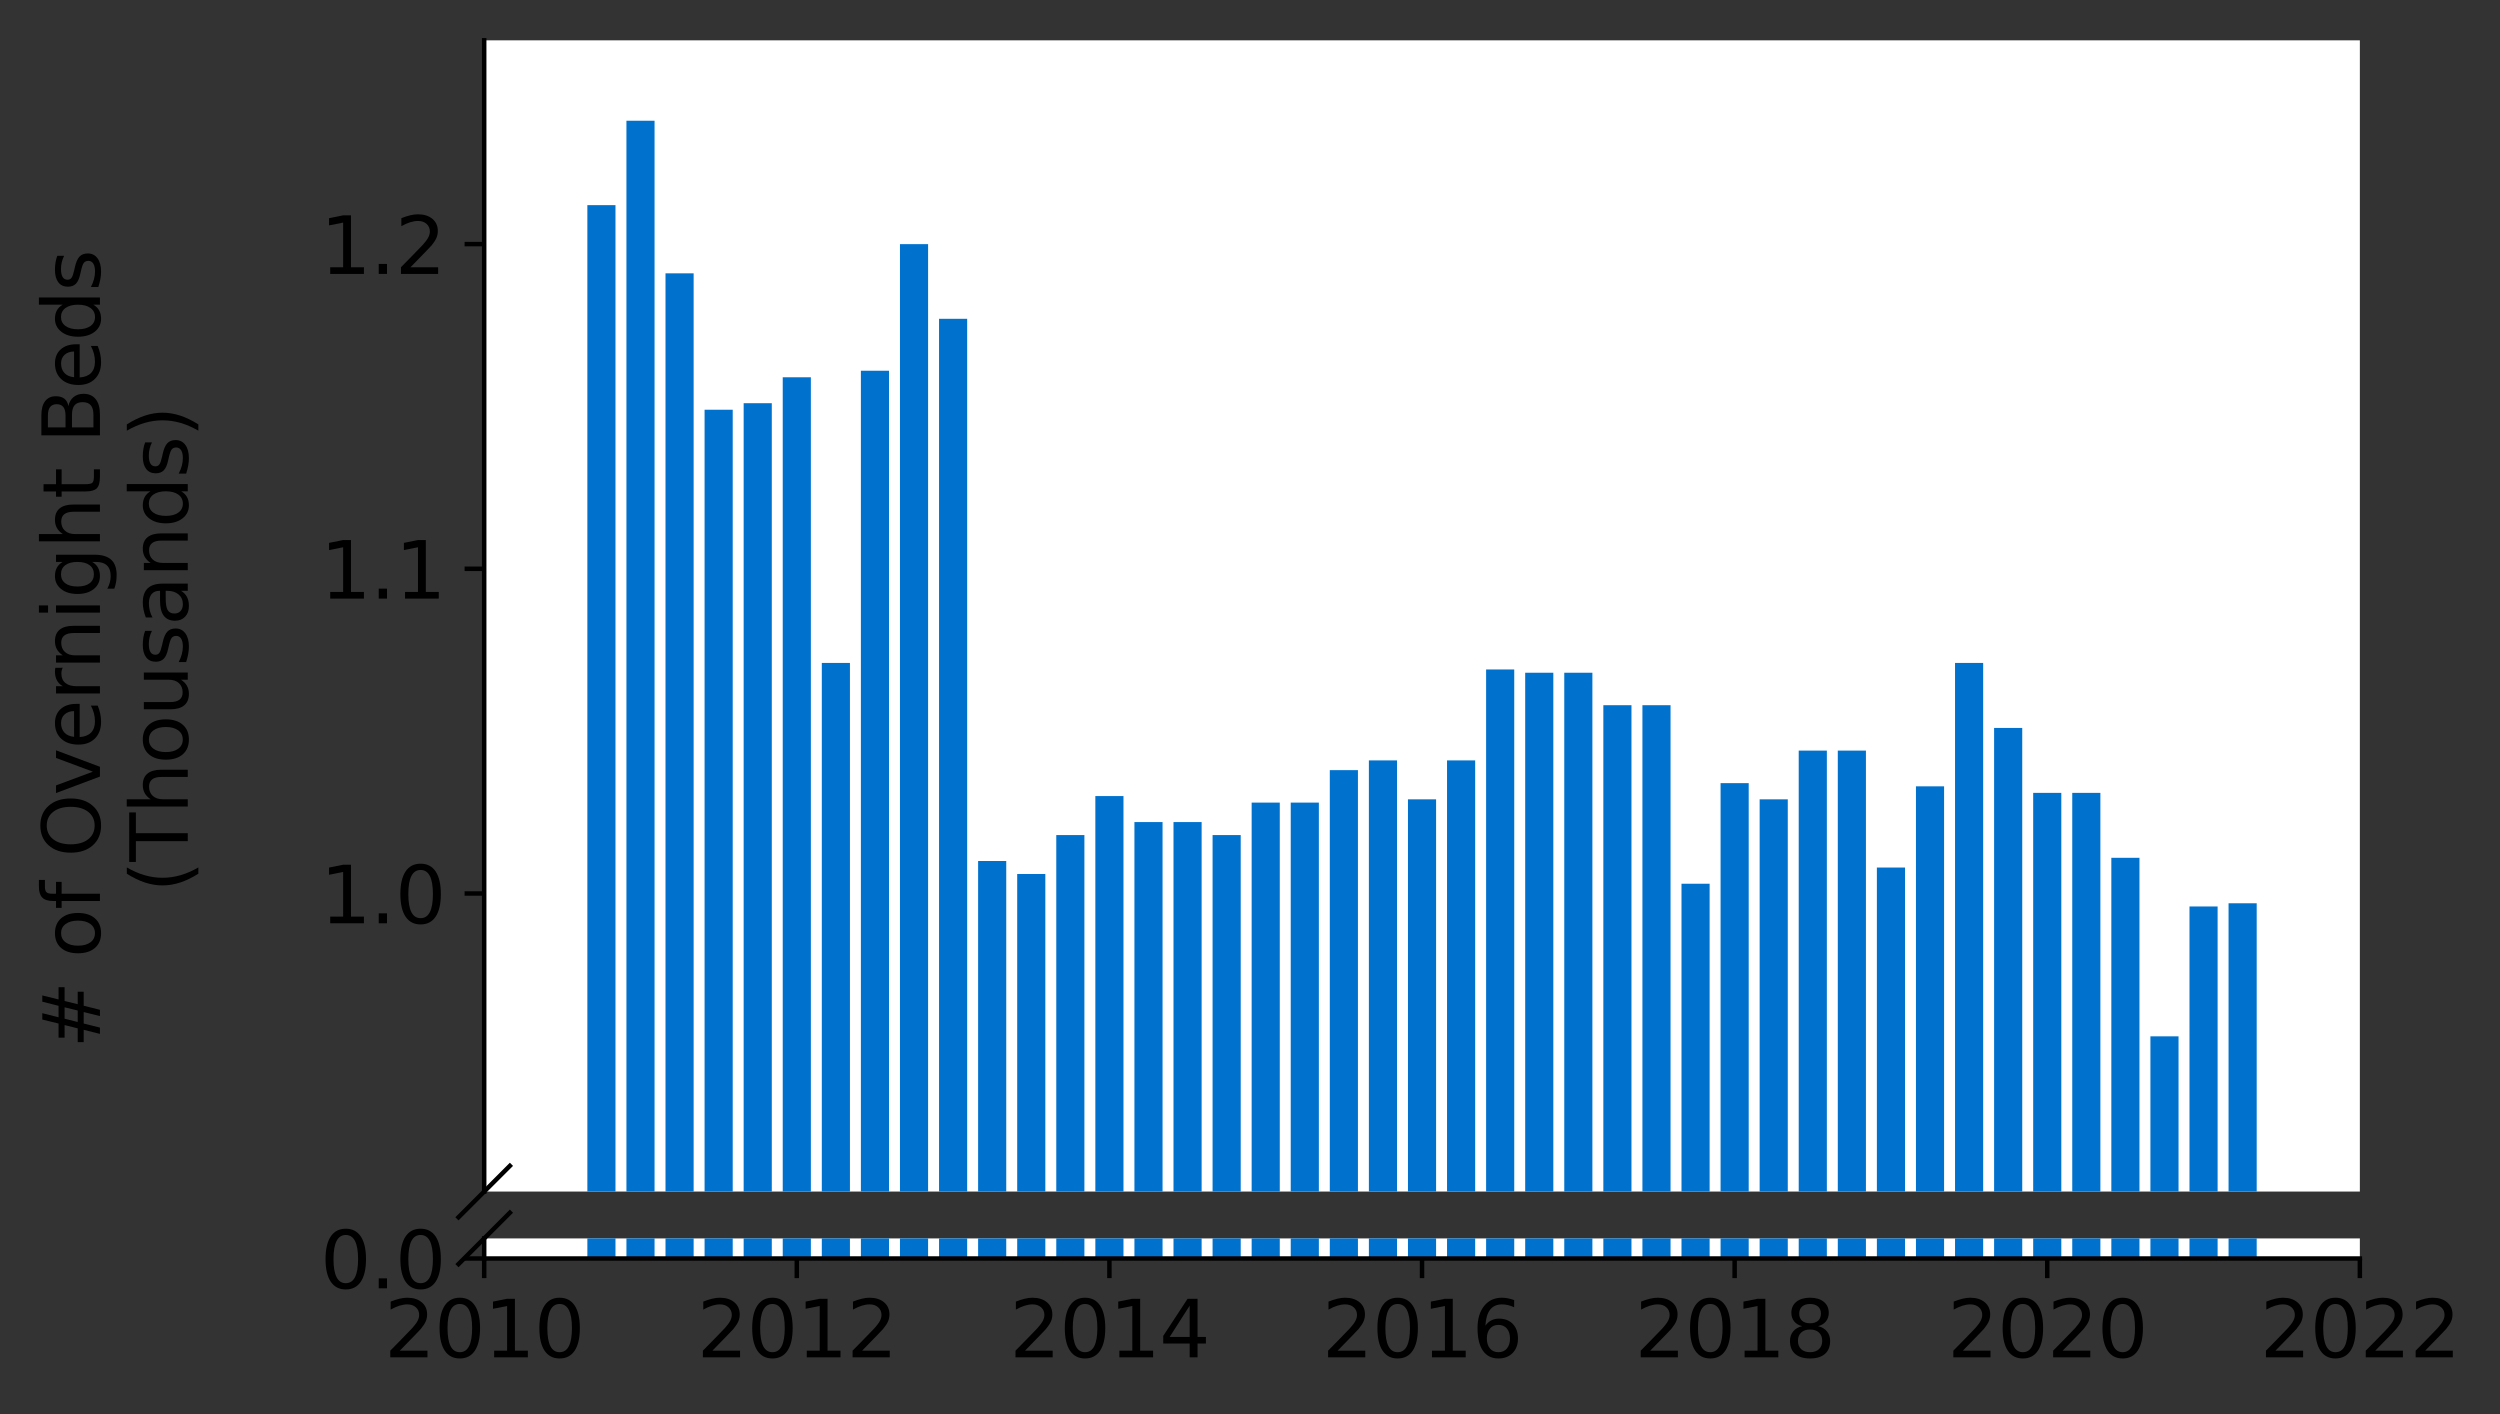 <?xml version="1.0" encoding="utf-8" standalone="no"?>
<!DOCTYPE svg PUBLIC "-//W3C//DTD SVG 1.1//EN"
  "http://www.w3.org/Graphics/SVG/1.1/DTD/svg11.dtd">
<svg height="252.389pt" version="1.1" viewBox="0 0 446.241 252.389" width="446.241pt" xmlns="http://www.w3.org/2000/svg" xmlns:xlink="http://www.w3.org/1999/xlink">
 <rect x="0" y="0" width="446.241" height="252.389" fill="#333333" stroke="none"/>
 <defs>
  <style type="text/css">*{stroke-linecap:butt;stroke-linejoin:round;}</style>
 </defs>
 <g id="figure_1">
  <g id="patch_1">
   <path d="M 0 252.389 
L 446.241 252.389 
L 446.241 0 
L 0 0 
z
" style="fill:none;"/>
  </g>
  <g id="axes_1">
   <g id="patch_2">
    <path d="M 86.426 212.689 
L 421.226 212.689 
L 421.226 7.2 
L 86.426 7.2 
z
" style="fill:#ffffff;"/>
   </g>
   <g id="patch_3">
    <path clip-path="url(#padc6d28b1e)" d="M 397.79 739.047 
L 402.812 739.047 
L 402.812 161.224 
L 397.79 161.224 
z
" style="fill:#0072ce;"/>
   </g>
   <g id="patch_4">
    <path clip-path="url(#padc6d28b1e)" d="M 390.815 739.047 
L 395.837 739.047 
L 395.837 161.804 
L 390.815 161.804 
z
" style="fill:#0072ce;"/>
   </g>
   <g id="patch_5">
    <path clip-path="url(#padc6d28b1e)" d="M 383.84 739.047 
L 388.862 739.047 
L 388.862 184.986 
L 383.84 184.986 
z
" style="fill:#0072ce;"/>
   </g>
   <g id="patch_6">
    <path clip-path="url(#padc6d28b1e)" d="M 376.865 739.047 
L 381.887 739.047 
L 381.887 153.11 
L 376.865 153.11 
z
" style="fill:#0072ce;"/>
   </g>
   <g id="patch_7">
    <path clip-path="url(#padc6d28b1e)" d="M 369.89 739.047 
L 374.912 739.047 
L 374.912 141.519 
L 369.89 141.519 
z
" style="fill:#0072ce;"/>
   </g>
   <g id="patch_8">
    <path clip-path="url(#padc6d28b1e)" d="M 362.915 739.047 
L 367.937 739.047 
L 367.937 141.519 
L 362.915 141.519 
z
" style="fill:#0072ce;"/>
   </g>
   <g id="patch_9">
    <path clip-path="url(#padc6d28b1e)" d="M 355.94 739.047 
L 360.962 739.047 
L 360.962 129.928 
L 355.94 129.928 
z
" style="fill:#0072ce;"/>
   </g>
   <g id="patch_10">
    <path clip-path="url(#padc6d28b1e)" d="M 348.965 739.047 
L 353.987 739.047 
L 353.987 118.337 
L 348.965 118.337 
z
" style="fill:#0072ce;"/>
   </g>
   <g id="patch_11">
    <path clip-path="url(#padc6d28b1e)" d="M 341.99 739.047 
L 347.012 739.047 
L 347.012 140.36 
L 341.99 140.36 
z
" style="fill:#0072ce;"/>
   </g>
   <g id="patch_12">
    <path clip-path="url(#padc6d28b1e)" d="M 335.015 739.047 
L 340.037 739.047 
L 340.037 154.849 
L 335.015 154.849 
z
" style="fill:#0072ce;"/>
   </g>
   <g id="patch_13">
    <path clip-path="url(#padc6d28b1e)" d="M 328.04 739.047 
L 333.062 739.047 
L 333.062 133.985 
L 328.04 133.985 
z
" style="fill:#0072ce;"/>
   </g>
   <g id="patch_14">
    <path clip-path="url(#padc6d28b1e)" d="M 321.065 739.047 
L 326.087 739.047 
L 326.087 133.985 
L 321.065 133.985 
z
" style="fill:#0072ce;"/>
   </g>
   <g id="patch_15">
    <path clip-path="url(#padc6d28b1e)" d="M 314.09 739.047 
L 319.112 739.047 
L 319.112 142.678 
L 314.09 142.678 
z
" style="fill:#0072ce;"/>
   </g>
   <g id="patch_16">
    <path clip-path="url(#padc6d28b1e)" d="M 307.115 739.047 
L 312.137 739.047 
L 312.137 139.781 
L 307.115 139.781 
z
" style="fill:#0072ce;"/>
   </g>
   <g id="patch_17">
    <path clip-path="url(#padc6d28b1e)" d="M 300.14 739.047 
L 305.162 739.047 
L 305.162 157.747 
L 300.14 157.747 
z
" style="fill:#0072ce;"/>
   </g>
   <g id="patch_18">
    <path clip-path="url(#padc6d28b1e)" d="M 293.165 739.047 
L 298.187 739.047 
L 298.187 125.871 
L 293.165 125.871 
z
" style="fill:#0072ce;"/>
   </g>
   <g id="patch_19">
    <path clip-path="url(#padc6d28b1e)" d="M 286.19 739.047 
L 291.212 739.047 
L 291.212 125.871 
L 286.19 125.871 
z
" style="fill:#0072ce;"/>
   </g>
   <g id="patch_20">
    <path clip-path="url(#padc6d28b1e)" d="M 279.215 739.047 
L 284.237 739.047 
L 284.237 120.075 
L 279.215 120.075 
z
" style="fill:#0072ce;"/>
   </g>
   <g id="patch_21">
    <path clip-path="url(#padc6d28b1e)" d="M 272.24 739.047 
L 277.262 739.047 
L 277.262 120.075 
L 272.24 120.075 
z
" style="fill:#0072ce;"/>
   </g>
   <g id="patch_22">
    <path clip-path="url(#padc6d28b1e)" d="M 265.265 739.047 
L 270.287 739.047 
L 270.287 119.496 
L 265.265 119.496 
z
" style="fill:#0072ce;"/>
   </g>
   <g id="patch_23">
    <path clip-path="url(#padc6d28b1e)" d="M 258.29 739.047 
L 263.312 739.047 
L 263.312 135.724 
L 258.29 135.724 
z
" style="fill:#0072ce;"/>
   </g>
   <g id="patch_24">
    <path clip-path="url(#padc6d28b1e)" d="M 251.315 739.047 
L 256.337 739.047 
L 256.337 142.678 
L 251.315 142.678 
z
" style="fill:#0072ce;"/>
   </g>
   <g id="patch_25">
    <path clip-path="url(#padc6d28b1e)" d="M 244.34 739.047 
L 249.362 739.047 
L 249.362 135.724 
L 244.34 135.724 
z
" style="fill:#0072ce;"/>
   </g>
   <g id="patch_26">
    <path clip-path="url(#padc6d28b1e)" d="M 237.365 739.047 
L 242.387 739.047 
L 242.387 137.462 
L 237.365 137.462 
z
" style="fill:#0072ce;"/>
   </g>
   <g id="patch_27">
    <path clip-path="url(#padc6d28b1e)" d="M 230.39 739.047 
L 235.412 739.047 
L 235.412 143.258 
L 230.39 143.258 
z
" style="fill:#0072ce;"/>
   </g>
   <g id="patch_28">
    <path clip-path="url(#padc6d28b1e)" d="M 223.415 739.047 
L 228.437 739.047 
L 228.437 143.258 
L 223.415 143.258 
z
" style="fill:#0072ce;"/>
   </g>
   <g id="patch_29">
    <path clip-path="url(#padc6d28b1e)" d="M 216.44 739.047 
L 221.462 739.047 
L 221.462 149.054 
L 216.44 149.054 
z
" style="fill:#0072ce;"/>
   </g>
   <g id="patch_30">
    <path clip-path="url(#padc6d28b1e)" d="M 209.465 739.047 
L 214.487 739.047 
L 214.487 146.735 
L 209.465 146.735 
z
" style="fill:#0072ce;"/>
   </g>
   <g id="patch_31">
    <path clip-path="url(#padc6d28b1e)" d="M 202.49 739.047 
L 207.512 739.047 
L 207.512 146.735 
L 202.49 146.735 
z
" style="fill:#0072ce;"/>
   </g>
   <g id="patch_32">
    <path clip-path="url(#padc6d28b1e)" d="M 195.515 739.047 
L 200.537 739.047 
L 200.537 142.099 
L 195.515 142.099 
z
" style="fill:#0072ce;"/>
   </g>
   <g id="patch_33">
    <path clip-path="url(#padc6d28b1e)" d="M 188.54 739.047 
L 193.562 739.047 
L 193.562 149.054 
L 188.54 149.054 
z
" style="fill:#0072ce;"/>
   </g>
   <g id="patch_34">
    <path clip-path="url(#padc6d28b1e)" d="M 181.565 739.047 
L 186.587 739.047 
L 186.587 156.008 
L 181.565 156.008 
z
" style="fill:#0072ce;"/>
   </g>
   <g id="patch_35">
    <path clip-path="url(#padc6d28b1e)" d="M 174.59 739.047 
L 179.612 739.047 
L 179.612 153.69 
L 174.59 153.69 
z
" style="fill:#0072ce;"/>
   </g>
   <g id="patch_36">
    <path clip-path="url(#padc6d28b1e)" d="M 167.615 739.047 
L 172.637 739.047 
L 172.637 56.903 
L 167.615 56.903 
z
" style="fill:#0072ce;"/>
   </g>
   <g id="patch_37">
    <path clip-path="url(#padc6d28b1e)" d="M 160.64 739.047 
L 165.662 739.047 
L 165.662 43.573 
L 160.64 43.573 
z
" style="fill:#0072ce;"/>
   </g>
   <g id="patch_38">
    <path clip-path="url(#padc6d28b1e)" d="M 153.665 739.047 
L 158.687 739.047 
L 158.687 66.176 
L 153.665 66.176 
z
" style="fill:#0072ce;"/>
   </g>
   <g id="patch_39">
    <path clip-path="url(#padc6d28b1e)" d="M 146.69 739.047 
L 151.712 739.047 
L 151.712 118.337 
L 146.69 118.337 
z
" style="fill:#0072ce;"/>
   </g>
   <g id="patch_40">
    <path clip-path="url(#padc6d28b1e)" d="M 139.715 739.047 
L 144.737 739.047 
L 144.737 67.335 
L 139.715 67.335 
z
" style="fill:#0072ce;"/>
   </g>
   <g id="patch_41">
    <path clip-path="url(#padc6d28b1e)" d="M 132.74 739.047 
L 137.762 739.047 
L 137.762 71.972 
L 132.74 71.972 
z
" style="fill:#0072ce;"/>
   </g>
   <g id="patch_42">
    <path clip-path="url(#padc6d28b1e)" d="M 125.765 739.047 
L 130.787 739.047 
L 130.787 73.131 
L 125.765 73.131 
z
" style="fill:#0072ce;"/>
   </g>
   <g id="patch_43">
    <path clip-path="url(#padc6d28b1e)" d="M 118.79 739.047 
L 123.812 739.047 
L 123.812 48.789 
L 118.79 48.789 
z
" style="fill:#0072ce;"/>
   </g>
   <g id="patch_44">
    <path clip-path="url(#padc6d28b1e)" d="M 111.815 739.047 
L 116.837 739.047 
L 116.837 21.55 
L 111.815 21.55 
z
" style="fill:#0072ce;"/>
   </g>
   <g id="patch_45">
    <path clip-path="url(#padc6d28b1e)" d="M 104.84 739.047 
L 109.862 739.047 
L 109.862 36.619 
L 104.84 36.619 
z
" style="fill:#0072ce;"/>
   </g>
   <g id="matplotlib.axis_1">
    <g id="xtick_1"/>
    <g id="xtick_2"/>
    <g id="xtick_3"/>
    <g id="xtick_4"/>
    <g id="xtick_5"/>
    <g id="xtick_6"/>
    <g id="xtick_7"/>
   </g>
   <g id="matplotlib.axis_2">
    <g id="ytick_1">
     <g id="line2d_1">
      <defs>
       <path d="M 0 0 
L -3.5 0 
" id="m3a61832805" style="stroke:#000000;stroke-width:0.8;"/>
      </defs>
      <g>
       <use style="stroke:#000000;stroke-width:0.8;" x="86.426" xlink:href="#m3a61832805" y="159.486"/>
      </g>
     </g>
     <g id="text_1">
      <!-- 1.0 -->
      <g transform="translate(57.162 164.805)scale(0.14 -0.14)">
       <defs>
        <path d="M 794 531 
L 1825 531 
L 1825 4091 
L 703 3866 
L 703 4441 
L 1819 4666 
L 2450 4666 
L 2450 531 
L 3481 531 
L 3481 0 
L 794 0 
L 794 531 
z
" id="DejaVuSans-31" transform="scale(0.016)"/>
        <path d="M 684 794 
L 1344 794 
L 1344 0 
L 684 0 
L 684 794 
z
" id="DejaVuSans-2e" transform="scale(0.016)"/>
        <path d="M 2034 4250 
Q 1547 4250 1301 3770 
Q 1056 3291 1056 2328 
Q 1056 1369 1301 889 
Q 1547 409 2034 409 
Q 2525 409 2770 889 
Q 3016 1369 3016 2328 
Q 3016 3291 2770 3770 
Q 2525 4250 2034 4250 
z
M 2034 4750 
Q 2819 4750 3233 4129 
Q 3647 3509 3647 2328 
Q 3647 1150 3233 529 
Q 2819 -91 2034 -91 
Q 1250 -91 836 529 
Q 422 1150 422 2328 
Q 422 3509 836 4129 
Q 1250 4750 2034 4750 
z
" id="DejaVuSans-30" transform="scale(0.016)"/>
       </defs>
       <use xlink:href="#DejaVuSans-31"/>
       <use x="63.623" xlink:href="#DejaVuSans-2e"/>
       <use x="95.41" xlink:href="#DejaVuSans-30"/>
      </g>
     </g>
    </g>
    <g id="ytick_2">
     <g id="line2d_2">
      <g>
       <use style="stroke:#000000;stroke-width:0.8;" x="86.426" xlink:href="#m3a61832805" y="101.529"/>
      </g>
     </g>
     <g id="text_2">
      <!-- 1.1 -->
      <g transform="translate(57.162 106.848)scale(0.14 -0.14)">
       <use xlink:href="#DejaVuSans-31"/>
       <use x="63.623" xlink:href="#DejaVuSans-2e"/>
       <use x="95.41" xlink:href="#DejaVuSans-31"/>
      </g>
     </g>
    </g>
    <g id="ytick_3">
     <g id="line2d_3">
      <g>
       <use style="stroke:#000000;stroke-width:0.8;" x="86.426" xlink:href="#m3a61832805" y="43.573"/>
      </g>
     </g>
     <g id="text_3">
      <!-- 1.2 -->
      <g transform="translate(57.162 48.892)scale(0.14 -0.14)">
       <defs>
        <path d="M 1228 531 
L 3431 531 
L 3431 0 
L 469 0 
L 469 531 
Q 828 903 1448 1529 
Q 2069 2156 2228 2338 
Q 2531 2678 2651 2914 
Q 2772 3150 2772 3378 
Q 2772 3750 2511 3984 
Q 2250 4219 1831 4219 
Q 1534 4219 1204 4116 
Q 875 4013 500 3803 
L 500 4441 
Q 881 4594 1212 4672 
Q 1544 4750 1819 4750 
Q 2544 4750 2975 4387 
Q 3406 4025 3406 3419 
Q 3406 3131 3298 2873 
Q 3191 2616 2906 2266 
Q 2828 2175 2409 1742 
Q 1991 1309 1228 531 
z
" id="DejaVuSans-32" transform="scale(0.016)"/>
       </defs>
       <use xlink:href="#DejaVuSans-31"/>
       <use x="63.623" xlink:href="#DejaVuSans-2e"/>
       <use x="95.41" xlink:href="#DejaVuSans-32"/>
      </g>
     </g>
    </g>
   </g>
   <g id="line2d_4">
    <path d="M 81.844 217.271 
L 91.008 208.107 
" style="fill:none;stroke:#000000;stroke-linecap:square;stroke-width:0.8;"/>
   </g>
   <g id="patch_46">
    <path d="M 86.426 212.689 
L 86.426 7.2 
" style="fill:none;stroke:#000000;stroke-linecap:square;stroke-linejoin:miter;stroke-width:0.8;"/>
   </g>
  </g>
  <g id="axes_2">
   <g id="patch_47">
    <path d="M 86.426 224.64 
L 421.226 224.64 
L 421.226 221.053 
L 86.426 221.053 
z
" style="fill:#ffffff;"/>
   </g>
   <g id="patch_48">
    <path clip-path="url(#p10edb82e6f)" d="M 397.79 224.64 
L 402.812 224.64 
L 402.812 -353.183 
L 397.79 -353.183 
z
" style="fill:#0072ce;"/>
   </g>
   <g id="patch_49">
    <path clip-path="url(#p10edb82e6f)" d="M 390.815 224.64 
L 395.837 224.64 
L 395.837 -352.604 
L 390.815 -352.604 
z
" style="fill:#0072ce;"/>
   </g>
   <g id="patch_50">
    <path clip-path="url(#p10edb82e6f)" d="M 383.84 224.64 
L 388.862 224.64 
L 388.862 -329.421 
L 383.84 -329.421 
z
" style="fill:#0072ce;"/>
   </g>
   <g id="patch_51">
    <path clip-path="url(#p10edb82e6f)" d="M 376.865 224.64 
L 381.887 224.64 
L 381.887 -361.297 
L 376.865 -361.297 
z
" style="fill:#0072ce;"/>
   </g>
   <g id="patch_52">
    <path clip-path="url(#p10edb82e6f)" d="M 369.89 224.64 
L 374.912 224.64 
L 374.912 -372.888 
L 369.89 -372.888 
z
" style="fill:#0072ce;"/>
   </g>
   <g id="patch_53">
    <path clip-path="url(#p10edb82e6f)" d="M 362.915 224.64 
L 367.937 224.64 
L 367.937 -372.888 
L 362.915 -372.888 
z
" style="fill:#0072ce;"/>
   </g>
   <g id="patch_54">
    <path clip-path="url(#p10edb82e6f)" d="M 355.94 224.64 
L 360.962 224.64 
L 360.962 -384.479 
L 355.94 -384.479 
z
" style="fill:#0072ce;"/>
   </g>
   <g id="patch_55">
    <path clip-path="url(#p10edb82e6f)" d="M 348.965 224.64 
L 353.987 224.64 
L 353.987 -396.071 
L 348.965 -396.071 
z
" style="fill:#0072ce;"/>
   </g>
   <g id="patch_56">
    <path clip-path="url(#p10edb82e6f)" d="M 341.99 224.64 
L 347.012 224.64 
L 347.012 -374.047 
L 341.99 -374.047 
z
" style="fill:#0072ce;"/>
   </g>
   <g id="patch_57">
    <path clip-path="url(#p10edb82e6f)" d="M 335.015 224.64 
L 340.037 224.64 
L 340.037 -359.558 
L 335.015 -359.558 
z
" style="fill:#0072ce;"/>
   </g>
   <g id="patch_58">
    <path clip-path="url(#p10edb82e6f)" d="M 328.04 224.64 
L 333.062 224.64 
L 333.062 -380.423 
L 328.04 -380.423 
z
" style="fill:#0072ce;"/>
   </g>
   <g id="patch_59">
    <path clip-path="url(#p10edb82e6f)" d="M 321.065 224.64 
L 326.087 224.64 
L 326.087 -380.423 
L 321.065 -380.423 
z
" style="fill:#0072ce;"/>
   </g>
   <g id="patch_60">
    <path clip-path="url(#p10edb82e6f)" d="M 314.09 224.64 
L 319.112 224.64 
L 319.112 -371.729 
L 314.09 -371.729 
z
" style="fill:#0072ce;"/>
   </g>
   <g id="patch_61">
    <path clip-path="url(#p10edb82e6f)" d="M 307.115 224.64 
L 312.137 224.64 
L 312.137 -374.627 
L 307.115 -374.627 
z
" style="fill:#0072ce;"/>
   </g>
   <g id="patch_62">
    <path clip-path="url(#p10edb82e6f)" d="M 300.14 224.64 
L 305.162 224.64 
L 305.162 -356.66 
L 300.14 -356.66 
z
" style="fill:#0072ce;"/>
   </g>
   <g id="patch_63">
    <path clip-path="url(#p10edb82e6f)" d="M 293.165 224.64 
L 298.187 224.64 
L 298.187 -388.536 
L 293.165 -388.536 
z
" style="fill:#0072ce;"/>
   </g>
   <g id="patch_64">
    <path clip-path="url(#p10edb82e6f)" d="M 286.19 224.64 
L 291.212 224.64 
L 291.212 -388.536 
L 286.19 -388.536 
z
" style="fill:#0072ce;"/>
   </g>
   <g id="patch_65">
    <path clip-path="url(#p10edb82e6f)" d="M 279.215 224.64 
L 284.237 224.64 
L 284.237 -394.332 
L 279.215 -394.332 
z
" style="fill:#0072ce;"/>
   </g>
   <g id="patch_66">
    <path clip-path="url(#p10edb82e6f)" d="M 272.24 224.64 
L 277.262 224.64 
L 277.262 -394.332 
L 272.24 -394.332 
z
" style="fill:#0072ce;"/>
   </g>
   <g id="patch_67">
    <path clip-path="url(#p10edb82e6f)" d="M 265.265 224.64 
L 270.287 224.64 
L 270.287 -394.912 
L 265.265 -394.912 
z
" style="fill:#0072ce;"/>
   </g>
   <g id="patch_68">
    <path clip-path="url(#p10edb82e6f)" d="M 258.29 224.64 
L 263.312 224.64 
L 263.312 -378.684 
L 258.29 -378.684 
z
" style="fill:#0072ce;"/>
   </g>
   <g id="patch_69">
    <path clip-path="url(#p10edb82e6f)" d="M 251.315 224.64 
L 256.337 224.64 
L 256.337 -371.729 
L 251.315 -371.729 
z
" style="fill:#0072ce;"/>
   </g>
   <g id="patch_70">
    <path clip-path="url(#p10edb82e6f)" d="M 244.34 224.64 
L 249.362 224.64 
L 249.362 -378.684 
L 244.34 -378.684 
z
" style="fill:#0072ce;"/>
   </g>
   <g id="patch_71">
    <path clip-path="url(#p10edb82e6f)" d="M 237.365 224.64 
L 242.387 224.64 
L 242.387 -376.945 
L 237.365 -376.945 
z
" style="fill:#0072ce;"/>
   </g>
   <g id="patch_72">
    <path clip-path="url(#p10edb82e6f)" d="M 230.39 224.64 
L 235.412 224.64 
L 235.412 -371.15 
L 230.39 -371.15 
z
" style="fill:#0072ce;"/>
   </g>
   <g id="patch_73">
    <path clip-path="url(#p10edb82e6f)" d="M 223.415 224.64 
L 228.437 224.64 
L 228.437 -371.15 
L 223.415 -371.15 
z
" style="fill:#0072ce;"/>
   </g>
   <g id="patch_74">
    <path clip-path="url(#p10edb82e6f)" d="M 216.44 224.64 
L 221.462 224.64 
L 221.462 -365.354 
L 216.44 -365.354 
z
" style="fill:#0072ce;"/>
   </g>
   <g id="patch_75">
    <path clip-path="url(#p10edb82e6f)" d="M 209.465 224.64 
L 214.487 224.64 
L 214.487 -367.672 
L 209.465 -367.672 
z
" style="fill:#0072ce;"/>
   </g>
   <g id="patch_76">
    <path clip-path="url(#p10edb82e6f)" d="M 202.49 224.64 
L 207.512 224.64 
L 207.512 -367.672 
L 202.49 -367.672 
z
" style="fill:#0072ce;"/>
   </g>
   <g id="patch_77">
    <path clip-path="url(#p10edb82e6f)" d="M 195.515 224.64 
L 200.537 224.64 
L 200.537 -372.309 
L 195.515 -372.309 
z
" style="fill:#0072ce;"/>
   </g>
   <g id="patch_78">
    <path clip-path="url(#p10edb82e6f)" d="M 188.54 224.64 
L 193.562 224.64 
L 193.562 -365.354 
L 188.54 -365.354 
z
" style="fill:#0072ce;"/>
   </g>
   <g id="patch_79">
    <path clip-path="url(#p10edb82e6f)" d="M 181.565 224.64 
L 186.587 224.64 
L 186.587 -358.399 
L 181.565 -358.399 
z
" style="fill:#0072ce;"/>
   </g>
   <g id="patch_80">
    <path clip-path="url(#p10edb82e6f)" d="M 174.59 224.64 
L 179.612 224.64 
L 179.612 -360.717 
L 174.59 -360.717 
z
" style="fill:#0072ce;"/>
   </g>
   <g id="patch_81">
    <path clip-path="url(#p10edb82e6f)" d="M 167.615 224.64 
L 172.637 224.64 
L 172.637 -457.504 
L 167.615 -457.504 
z
" style="fill:#0072ce;"/>
   </g>
   <g id="patch_82">
    <path clip-path="url(#p10edb82e6f)" d="M 160.64 224.64 
L 165.662 224.64 
L 165.662 -470.834 
L 160.64 -470.834 
z
" style="fill:#0072ce;"/>
   </g>
   <g id="patch_83">
    <path clip-path="url(#p10edb82e6f)" d="M 153.665 224.64 
L 158.687 224.64 
L 158.687 -448.231 
L 153.665 -448.231 
z
" style="fill:#0072ce;"/>
   </g>
   <g id="patch_84">
    <path clip-path="url(#p10edb82e6f)" d="M 146.69 224.64 
L 151.712 224.64 
L 151.712 -396.071 
L 146.69 -396.071 
z
" style="fill:#0072ce;"/>
   </g>
   <g id="patch_85">
    <path clip-path="url(#p10edb82e6f)" d="M 139.715 224.64 
L 144.737 224.64 
L 144.737 -447.072 
L 139.715 -447.072 
z
" style="fill:#0072ce;"/>
   </g>
   <g id="patch_86">
    <path clip-path="url(#p10edb82e6f)" d="M 132.74 224.64 
L 137.762 224.64 
L 137.762 -442.436 
L 132.74 -442.436 
z
" style="fill:#0072ce;"/>
   </g>
   <g id="patch_87">
    <path clip-path="url(#p10edb82e6f)" d="M 125.765 224.64 
L 130.787 224.64 
L 130.787 -441.277 
L 125.765 -441.277 
z
" style="fill:#0072ce;"/>
   </g>
   <g id="patch_88">
    <path clip-path="url(#p10edb82e6f)" d="M 118.79 224.64 
L 123.812 224.64 
L 123.812 -465.618 
L 118.79 -465.618 
z
" style="fill:#0072ce;"/>
   </g>
   <g id="patch_89">
    <path clip-path="url(#p10edb82e6f)" d="M 111.815 224.64 
L 116.837 224.64 
L 116.837 -492.858 
L 111.815 -492.858 
z
" style="fill:#0072ce;"/>
   </g>
   <g id="patch_90">
    <path clip-path="url(#p10edb82e6f)" d="M 104.84 224.64 
L 109.862 224.64 
L 109.862 -477.789 
L 104.84 -477.789 
z
" style="fill:#0072ce;"/>
   </g>
   <g id="matplotlib.axis_3">
    <g id="xtick_8">
     <g id="line2d_5">
      <defs>
       <path d="M 0 0 
L 0 3.5 
" id="m72af86af00" style="stroke:#000000;stroke-width:0.8;"/>
      </defs>
      <g>
       <use style="stroke:#000000;stroke-width:0.8;" x="86.426" xlink:href="#m72af86af00" y="224.64"/>
      </g>
     </g>
     <g id="text_4">
      <!-- 2010 -->
      <g transform="translate(68.611 242.278)scale(0.14 -0.14)">
       <use xlink:href="#DejaVuSans-32"/>
       <use x="63.623" xlink:href="#DejaVuSans-30"/>
       <use x="127.246" xlink:href="#DejaVuSans-31"/>
       <use x="190.869" xlink:href="#DejaVuSans-30"/>
      </g>
     </g>
    </g>
    <g id="xtick_9">
     <g id="line2d_6">
      <g>
       <use style="stroke:#000000;stroke-width:0.8;" x="142.226" xlink:href="#m72af86af00" y="224.64"/>
      </g>
     </g>
     <g id="text_5">
      <!-- 2012 -->
      <g transform="translate(124.411 242.278)scale(0.14 -0.14)">
       <use xlink:href="#DejaVuSans-32"/>
       <use x="63.623" xlink:href="#DejaVuSans-30"/>
       <use x="127.246" xlink:href="#DejaVuSans-31"/>
       <use x="190.869" xlink:href="#DejaVuSans-32"/>
      </g>
     </g>
    </g>
    <g id="xtick_10">
     <g id="line2d_7">
      <g>
       <use style="stroke:#000000;stroke-width:0.8;" x="198.026" xlink:href="#m72af86af00" y="224.64"/>
      </g>
     </g>
     <g id="text_6">
      <!-- 2014 -->
      <g transform="translate(180.211 242.278)scale(0.14 -0.14)">
       <defs>
        <path d="M 2419 4116 
L 825 1625 
L 2419 1625 
L 2419 4116 
z
M 2253 4666 
L 3047 4666 
L 3047 1625 
L 3713 1625 
L 3713 1100 
L 3047 1100 
L 3047 0 
L 2419 0 
L 2419 1100 
L 313 1100 
L 313 1709 
L 2253 4666 
z
" id="DejaVuSans-34" transform="scale(0.016)"/>
       </defs>
       <use xlink:href="#DejaVuSans-32"/>
       <use x="63.623" xlink:href="#DejaVuSans-30"/>
       <use x="127.246" xlink:href="#DejaVuSans-31"/>
       <use x="190.869" xlink:href="#DejaVuSans-34"/>
      </g>
     </g>
    </g>
    <g id="xtick_11">
     <g id="line2d_8">
      <g>
       <use style="stroke:#000000;stroke-width:0.8;" x="253.826" xlink:href="#m72af86af00" y="224.64"/>
      </g>
     </g>
     <g id="text_7">
      <!-- 2016 -->
      <g transform="translate(236.011 242.278)scale(0.14 -0.14)">
       <defs>
        <path d="M 2113 2584 
Q 1688 2584 1439 2293 
Q 1191 2003 1191 1497 
Q 1191 994 1439 701 
Q 1688 409 2113 409 
Q 2538 409 2786 701 
Q 3034 994 3034 1497 
Q 3034 2003 2786 2293 
Q 2538 2584 2113 2584 
z
M 3366 4563 
L 3366 3988 
Q 3128 4100 2886 4159 
Q 2644 4219 2406 4219 
Q 1781 4219 1451 3797 
Q 1122 3375 1075 2522 
Q 1259 2794 1537 2939 
Q 1816 3084 2150 3084 
Q 2853 3084 3261 2657 
Q 3669 2231 3669 1497 
Q 3669 778 3244 343 
Q 2819 -91 2113 -91 
Q 1303 -91 875 529 
Q 447 1150 447 2328 
Q 447 3434 972 4092 
Q 1497 4750 2381 4750 
Q 2619 4750 2861 4703 
Q 3103 4656 3366 4563 
z
" id="DejaVuSans-36" transform="scale(0.016)"/>
       </defs>
       <use xlink:href="#DejaVuSans-32"/>
       <use x="63.623" xlink:href="#DejaVuSans-30"/>
       <use x="127.246" xlink:href="#DejaVuSans-31"/>
       <use x="190.869" xlink:href="#DejaVuSans-36"/>
      </g>
     </g>
    </g>
    <g id="xtick_12">
     <g id="line2d_9">
      <g>
       <use style="stroke:#000000;stroke-width:0.8;" x="309.626" xlink:href="#m72af86af00" y="224.64"/>
      </g>
     </g>
     <g id="text_8">
      <!-- 2018 -->
      <g transform="translate(291.811 242.278)scale(0.14 -0.14)">
       <defs>
        <path d="M 2034 2216 
Q 1584 2216 1326 1975 
Q 1069 1734 1069 1313 
Q 1069 891 1326 650 
Q 1584 409 2034 409 
Q 2484 409 2743 651 
Q 3003 894 3003 1313 
Q 3003 1734 2745 1975 
Q 2488 2216 2034 2216 
z
M 1403 2484 
Q 997 2584 770 2862 
Q 544 3141 544 3541 
Q 544 4100 942 4425 
Q 1341 4750 2034 4750 
Q 2731 4750 3128 4425 
Q 3525 4100 3525 3541 
Q 3525 3141 3298 2862 
Q 3072 2584 2669 2484 
Q 3125 2378 3379 2068 
Q 3634 1759 3634 1313 
Q 3634 634 3220 271 
Q 2806 -91 2034 -91 
Q 1263 -91 848 271 
Q 434 634 434 1313 
Q 434 1759 690 2068 
Q 947 2378 1403 2484 
z
M 1172 3481 
Q 1172 3119 1398 2916 
Q 1625 2713 2034 2713 
Q 2441 2713 2670 2916 
Q 2900 3119 2900 3481 
Q 2900 3844 2670 4047 
Q 2441 4250 2034 4250 
Q 1625 4250 1398 4047 
Q 1172 3844 1172 3481 
z
" id="DejaVuSans-38" transform="scale(0.016)"/>
       </defs>
       <use xlink:href="#DejaVuSans-32"/>
       <use x="63.623" xlink:href="#DejaVuSans-30"/>
       <use x="127.246" xlink:href="#DejaVuSans-31"/>
       <use x="190.869" xlink:href="#DejaVuSans-38"/>
      </g>
     </g>
    </g>
    <g id="xtick_13">
     <g id="line2d_10">
      <g>
       <use style="stroke:#000000;stroke-width:0.8;" x="365.426" xlink:href="#m72af86af00" y="224.64"/>
      </g>
     </g>
     <g id="text_9">
      <!-- 2020 -->
      <g transform="translate(347.611 242.278)scale(0.14 -0.14)">
       <use xlink:href="#DejaVuSans-32"/>
       <use x="63.623" xlink:href="#DejaVuSans-30"/>
       <use x="127.246" xlink:href="#DejaVuSans-32"/>
       <use x="190.869" xlink:href="#DejaVuSans-30"/>
      </g>
     </g>
    </g>
    <g id="xtick_14">
     <g id="line2d_11">
      <g>
       <use style="stroke:#000000;stroke-width:0.8;" x="421.226" xlink:href="#m72af86af00" y="224.64"/>
      </g>
     </g>
     <g id="text_10">
      <!-- 2022 -->
      <g transform="translate(403.411 242.278)scale(0.14 -0.14)">
       <use xlink:href="#DejaVuSans-32"/>
       <use x="63.623" xlink:href="#DejaVuSans-30"/>
       <use x="127.246" xlink:href="#DejaVuSans-32"/>
       <use x="190.869" xlink:href="#DejaVuSans-32"/>
      </g>
     </g>
    </g>
   </g>
   <g id="matplotlib.axis_4">
    <g id="ytick_4">
     <g id="line2d_12">
      <g>
       <use style="stroke:#000000;stroke-width:0.8;" x="86.426" xlink:href="#m3a61832805" y="224.64"/>
      </g>
     </g>
     <g id="text_11">
      <!-- 0.0 -->
      <g transform="translate(57.162 229.959)scale(0.14 -0.14)">
       <use xlink:href="#DejaVuSans-30"/>
       <use x="63.623" xlink:href="#DejaVuSans-2e"/>
       <use x="95.41" xlink:href="#DejaVuSans-30"/>
      </g>
     </g>
    </g>
   </g>
   <g id="line2d_13">
    <path d="M 81.844 225.635 
L 91.008 216.47 
" style="fill:none;stroke:#000000;stroke-linecap:square;stroke-width:0.8;"/>
   </g>
   <g id="patch_91">
    <path d="M 86.426 224.64 
L 86.426 221.053 
" style="fill:none;stroke:#000000;stroke-linecap:square;stroke-linejoin:miter;stroke-width:0.8;"/>
   </g>
   <g id="patch_92">
    <path d="M 86.426 224.64 
L 421.226 224.64 
" style="fill:none;stroke:#000000;stroke-linecap:square;stroke-linejoin:miter;stroke-width:0.8;"/>
   </g>
  </g>
  <g id="axes_3">
   <g id="patch_93">
    <path d="M 86.426 224.64 
L 421.226 224.64 
L 421.226 7.2 
L 86.426 7.2 
z
" style="fill:none;"/>
   </g>
   <g id="matplotlib.axis_5"/>
   <g id="matplotlib.axis_6">
    <g id="text_12">
     <!-- # of Overnight Beds -->
     <g transform="translate(17.838 187.129)rotate(-90)scale(0.14 -0.14)">
      <defs>
       <path d="M 3272 2816 
L 2363 2816 
L 2100 1772 
L 3016 1772 
L 3272 2816 
z
M 2803 4594 
L 2478 3297 
L 3391 3297 
L 3719 4594 
L 4219 4594 
L 3897 3297 
L 4872 3297 
L 4872 2816 
L 3775 2816 
L 3519 1772 
L 4513 1772 
L 4513 1294 
L 3397 1294 
L 3072 0 
L 2572 0 
L 2894 1294 
L 1978 1294 
L 1656 0 
L 1153 0 
L 1478 1294 
L 494 1294 
L 494 1772 
L 1594 1772 
L 1856 2816 
L 850 2816 
L 850 3297 
L 1978 3297 
L 2297 4594 
L 2803 4594 
z
" id="DejaVuSans-23" transform="scale(0.016)"/>
       <path id="DejaVuSans-20" transform="scale(0.016)"/>
       <path d="M 1959 3097 
Q 1497 3097 1228 2736 
Q 959 2375 959 1747 
Q 959 1119 1226 758 
Q 1494 397 1959 397 
Q 2419 397 2687 759 
Q 2956 1122 2956 1747 
Q 2956 2369 2687 2733 
Q 2419 3097 1959 3097 
z
M 1959 3584 
Q 2709 3584 3137 3096 
Q 3566 2609 3566 1747 
Q 3566 888 3137 398 
Q 2709 -91 1959 -91 
Q 1206 -91 779 398 
Q 353 888 353 1747 
Q 353 2609 779 3096 
Q 1206 3584 1959 3584 
z
" id="DejaVuSans-6f" transform="scale(0.016)"/>
       <path d="M 2375 4863 
L 2375 4384 
L 1825 4384 
Q 1516 4384 1395 4259 
Q 1275 4134 1275 3809 
L 1275 3500 
L 2222 3500 
L 2222 3053 
L 1275 3053 
L 1275 0 
L 697 0 
L 697 3053 
L 147 3053 
L 147 3500 
L 697 3500 
L 697 3744 
Q 697 4328 969 4595 
Q 1241 4863 1831 4863 
L 2375 4863 
z
" id="DejaVuSans-66" transform="scale(0.016)"/>
       <path d="M 2522 4238 
Q 1834 4238 1429 3725 
Q 1025 3213 1025 2328 
Q 1025 1447 1429 934 
Q 1834 422 2522 422 
Q 3209 422 3611 934 
Q 4013 1447 4013 2328 
Q 4013 3213 3611 3725 
Q 3209 4238 2522 4238 
z
M 2522 4750 
Q 3503 4750 4090 4092 
Q 4678 3434 4678 2328 
Q 4678 1225 4090 567 
Q 3503 -91 2522 -91 
Q 1538 -91 948 565 
Q 359 1222 359 2328 
Q 359 3434 948 4092 
Q 1538 4750 2522 4750 
z
" id="DejaVuSans-4f" transform="scale(0.016)"/>
       <path d="M 191 3500 
L 800 3500 
L 1894 563 
L 2988 3500 
L 3597 3500 
L 2284 0 
L 1503 0 
L 191 3500 
z
" id="DejaVuSans-76" transform="scale(0.016)"/>
       <path d="M 3597 1894 
L 3597 1613 
L 953 1613 
Q 991 1019 1311 708 
Q 1631 397 2203 397 
Q 2534 397 2845 478 
Q 3156 559 3463 722 
L 3463 178 
Q 3153 47 2828 -22 
Q 2503 -91 2169 -91 
Q 1331 -91 842 396 
Q 353 884 353 1716 
Q 353 2575 817 3079 
Q 1281 3584 2069 3584 
Q 2775 3584 3186 3129 
Q 3597 2675 3597 1894 
z
M 3022 2063 
Q 3016 2534 2758 2815 
Q 2500 3097 2075 3097 
Q 1594 3097 1305 2825 
Q 1016 2553 972 2059 
L 3022 2063 
z
" id="DejaVuSans-65" transform="scale(0.016)"/>
       <path d="M 2631 2963 
Q 2534 3019 2420 3045 
Q 2306 3072 2169 3072 
Q 1681 3072 1420 2755 
Q 1159 2438 1159 1844 
L 1159 0 
L 581 0 
L 581 3500 
L 1159 3500 
L 1159 2956 
Q 1341 3275 1631 3429 
Q 1922 3584 2338 3584 
Q 2397 3584 2469 3576 
Q 2541 3569 2628 3553 
L 2631 2963 
z
" id="DejaVuSans-72" transform="scale(0.016)"/>
       <path d="M 3513 2113 
L 3513 0 
L 2938 0 
L 2938 2094 
Q 2938 2591 2744 2837 
Q 2550 3084 2163 3084 
Q 1697 3084 1428 2787 
Q 1159 2491 1159 1978 
L 1159 0 
L 581 0 
L 581 3500 
L 1159 3500 
L 1159 2956 
Q 1366 3272 1645 3428 
Q 1925 3584 2291 3584 
Q 2894 3584 3203 3211 
Q 3513 2838 3513 2113 
z
" id="DejaVuSans-6e" transform="scale(0.016)"/>
       <path d="M 603 3500 
L 1178 3500 
L 1178 0 
L 603 0 
L 603 3500 
z
M 603 4863 
L 1178 4863 
L 1178 4134 
L 603 4134 
L 603 4863 
z
" id="DejaVuSans-69" transform="scale(0.016)"/>
       <path d="M 2906 1791 
Q 2906 2416 2648 2759 
Q 2391 3103 1925 3103 
Q 1463 3103 1205 2759 
Q 947 2416 947 1791 
Q 947 1169 1205 825 
Q 1463 481 1925 481 
Q 2391 481 2648 825 
Q 2906 1169 2906 1791 
z
M 3481 434 
Q 3481 -459 3084 -895 
Q 2688 -1331 1869 -1331 
Q 1566 -1331 1297 -1286 
Q 1028 -1241 775 -1147 
L 775 -588 
Q 1028 -725 1275 -790 
Q 1522 -856 1778 -856 
Q 2344 -856 2625 -561 
Q 2906 -266 2906 331 
L 2906 616 
Q 2728 306 2450 153 
Q 2172 0 1784 0 
Q 1141 0 747 490 
Q 353 981 353 1791 
Q 353 2603 747 3093 
Q 1141 3584 1784 3584 
Q 2172 3584 2450 3431 
Q 2728 3278 2906 2969 
L 2906 3500 
L 3481 3500 
L 3481 434 
z
" id="DejaVuSans-67" transform="scale(0.016)"/>
       <path d="M 3513 2113 
L 3513 0 
L 2938 0 
L 2938 2094 
Q 2938 2591 2744 2837 
Q 2550 3084 2163 3084 
Q 1697 3084 1428 2787 
Q 1159 2491 1159 1978 
L 1159 0 
L 581 0 
L 581 4863 
L 1159 4863 
L 1159 2956 
Q 1366 3272 1645 3428 
Q 1925 3584 2291 3584 
Q 2894 3584 3203 3211 
Q 3513 2838 3513 2113 
z
" id="DejaVuSans-68" transform="scale(0.016)"/>
       <path d="M 1172 4494 
L 1172 3500 
L 2356 3500 
L 2356 3053 
L 1172 3053 
L 1172 1153 
Q 1172 725 1289 603 
Q 1406 481 1766 481 
L 2356 481 
L 2356 0 
L 1766 0 
Q 1100 0 847 248 
Q 594 497 594 1153 
L 594 3053 
L 172 3053 
L 172 3500 
L 594 3500 
L 594 4494 
L 1172 4494 
z
" id="DejaVuSans-74" transform="scale(0.016)"/>
       <path d="M 1259 2228 
L 1259 519 
L 2272 519 
Q 2781 519 3026 730 
Q 3272 941 3272 1375 
Q 3272 1813 3026 2020 
Q 2781 2228 2272 2228 
L 1259 2228 
z
M 1259 4147 
L 1259 2741 
L 2194 2741 
Q 2656 2741 2882 2914 
Q 3109 3088 3109 3444 
Q 3109 3797 2882 3972 
Q 2656 4147 2194 4147 
L 1259 4147 
z
M 628 4666 
L 2241 4666 
Q 2963 4666 3353 4366 
Q 3744 4066 3744 3513 
Q 3744 3084 3544 2831 
Q 3344 2578 2956 2516 
Q 3422 2416 3680 2098 
Q 3938 1781 3938 1306 
Q 3938 681 3513 340 
Q 3088 0 2303 0 
L 628 0 
L 628 4666 
z
" id="DejaVuSans-42" transform="scale(0.016)"/>
       <path d="M 2906 2969 
L 2906 4863 
L 3481 4863 
L 3481 0 
L 2906 0 
L 2906 525 
Q 2725 213 2448 61 
Q 2172 -91 1784 -91 
Q 1150 -91 751 415 
Q 353 922 353 1747 
Q 353 2572 751 3078 
Q 1150 3584 1784 3584 
Q 2172 3584 2448 3432 
Q 2725 3281 2906 2969 
z
M 947 1747 
Q 947 1113 1208 752 
Q 1469 391 1925 391 
Q 2381 391 2643 752 
Q 2906 1113 2906 1747 
Q 2906 2381 2643 2742 
Q 2381 3103 1925 3103 
Q 1469 3103 1208 2742 
Q 947 2381 947 1747 
z
" id="DejaVuSans-64" transform="scale(0.016)"/>
       <path d="M 2834 3397 
L 2834 2853 
Q 2591 2978 2328 3040 
Q 2066 3103 1784 3103 
Q 1356 3103 1142 2972 
Q 928 2841 928 2578 
Q 928 2378 1081 2264 
Q 1234 2150 1697 2047 
L 1894 2003 
Q 2506 1872 2764 1633 
Q 3022 1394 3022 966 
Q 3022 478 2636 193 
Q 2250 -91 1575 -91 
Q 1294 -91 989 -36 
Q 684 19 347 128 
L 347 722 
Q 666 556 975 473 
Q 1284 391 1588 391 
Q 1994 391 2212 530 
Q 2431 669 2431 922 
Q 2431 1156 2273 1281 
Q 2116 1406 1581 1522 
L 1381 1569 
Q 847 1681 609 1914 
Q 372 2147 372 2553 
Q 372 3047 722 3315 
Q 1072 3584 1716 3584 
Q 2034 3584 2315 3537 
Q 2597 3491 2834 3397 
z
" id="DejaVuSans-73" transform="scale(0.016)"/>
      </defs>
      <use xlink:href="#DejaVuSans-23"/>
      <use x="83.789" xlink:href="#DejaVuSans-20"/>
      <use x="115.576" xlink:href="#DejaVuSans-6f"/>
      <use x="176.758" xlink:href="#DejaVuSans-66"/>
      <use x="211.963" xlink:href="#DejaVuSans-20"/>
      <use x="243.75" xlink:href="#DejaVuSans-4f"/>
      <use x="322.461" xlink:href="#DejaVuSans-76"/>
      <use x="381.641" xlink:href="#DejaVuSans-65"/>
      <use x="443.164" xlink:href="#DejaVuSans-72"/>
      <use x="482.527" xlink:href="#DejaVuSans-6e"/>
      <use x="545.906" xlink:href="#DejaVuSans-69"/>
      <use x="573.689" xlink:href="#DejaVuSans-67"/>
      <use x="637.166" xlink:href="#DejaVuSans-68"/>
      <use x="700.545" xlink:href="#DejaVuSans-74"/>
      <use x="739.754" xlink:href="#DejaVuSans-20"/>
      <use x="771.541" xlink:href="#DejaVuSans-42"/>
      <use x="840.145" xlink:href="#DejaVuSans-65"/>
      <use x="901.668" xlink:href="#DejaVuSans-64"/>
      <use x="965.145" xlink:href="#DejaVuSans-73"/>
     </g>
     <!-- (Thousands) -->
     <g transform="translate(33.515 159.276)rotate(-90)scale(0.14 -0.14)">
      <defs>
       <path d="M 1984 4856 
Q 1566 4138 1362 3434 
Q 1159 2731 1159 2009 
Q 1159 1288 1364 580 
Q 1569 -128 1984 -844 
L 1484 -844 
Q 1016 -109 783 600 
Q 550 1309 550 2009 
Q 550 2706 781 3412 
Q 1013 4119 1484 4856 
L 1984 4856 
z
" id="DejaVuSans-28" transform="scale(0.016)"/>
       <path d="M -19 4666 
L 3928 4666 
L 3928 4134 
L 2272 4134 
L 2272 0 
L 1638 0 
L 1638 4134 
L -19 4134 
L -19 4666 
z
" id="DejaVuSans-54" transform="scale(0.016)"/>
       <path d="M 544 1381 
L 544 3500 
L 1119 3500 
L 1119 1403 
Q 1119 906 1312 657 
Q 1506 409 1894 409 
Q 2359 409 2629 706 
Q 2900 1003 2900 1516 
L 2900 3500 
L 3475 3500 
L 3475 0 
L 2900 0 
L 2900 538 
Q 2691 219 2414 64 
Q 2138 -91 1772 -91 
Q 1169 -91 856 284 
Q 544 659 544 1381 
z
M 1991 3584 
L 1991 3584 
z
" id="DejaVuSans-75" transform="scale(0.016)"/>
       <path d="M 2194 1759 
Q 1497 1759 1228 1600 
Q 959 1441 959 1056 
Q 959 750 1161 570 
Q 1363 391 1709 391 
Q 2188 391 2477 730 
Q 2766 1069 2766 1631 
L 2766 1759 
L 2194 1759 
z
M 3341 1997 
L 3341 0 
L 2766 0 
L 2766 531 
Q 2569 213 2275 61 
Q 1981 -91 1556 -91 
Q 1019 -91 701 211 
Q 384 513 384 1019 
Q 384 1609 779 1909 
Q 1175 2209 1959 2209 
L 2766 2209 
L 2766 2266 
Q 2766 2663 2505 2880 
Q 2244 3097 1772 3097 
Q 1472 3097 1187 3025 
Q 903 2953 641 2809 
L 641 3341 
Q 956 3463 1253 3523 
Q 1550 3584 1831 3584 
Q 2591 3584 2966 3190 
Q 3341 2797 3341 1997 
z
" id="DejaVuSans-61" transform="scale(0.016)"/>
       <path d="M 513 4856 
L 1013 4856 
Q 1481 4119 1714 3412 
Q 1947 2706 1947 2009 
Q 1947 1309 1714 600 
Q 1481 -109 1013 -844 
L 513 -844 
Q 928 -128 1133 580 
Q 1338 1288 1338 2009 
Q 1338 2731 1133 3434 
Q 928 4138 513 4856 
z
" id="DejaVuSans-29" transform="scale(0.016)"/>
      </defs>
      <use xlink:href="#DejaVuSans-28"/>
      <use x="39.014" xlink:href="#DejaVuSans-54"/>
      <use x="100.098" xlink:href="#DejaVuSans-68"/>
      <use x="163.477" xlink:href="#DejaVuSans-6f"/>
      <use x="224.658" xlink:href="#DejaVuSans-75"/>
      <use x="288.037" xlink:href="#DejaVuSans-73"/>
      <use x="340.137" xlink:href="#DejaVuSans-61"/>
      <use x="401.416" xlink:href="#DejaVuSans-6e"/>
      <use x="464.795" xlink:href="#DejaVuSans-64"/>
      <use x="528.271" xlink:href="#DejaVuSans-73"/>
      <use x="580.371" xlink:href="#DejaVuSans-29"/>
     </g>
    </g>
   </g>
  </g>
 </g>
 <defs>
  <clipPath id="padc6d28b1e">
   <rect height="205.489" width="334.8" x="86.426" y="7.2"/>
  </clipPath>
  <clipPath id="p10edb82e6f">
   <rect height="3.587" width="334.8" x="86.426" y="221.053"/>
  </clipPath>
 </defs>
</svg>
